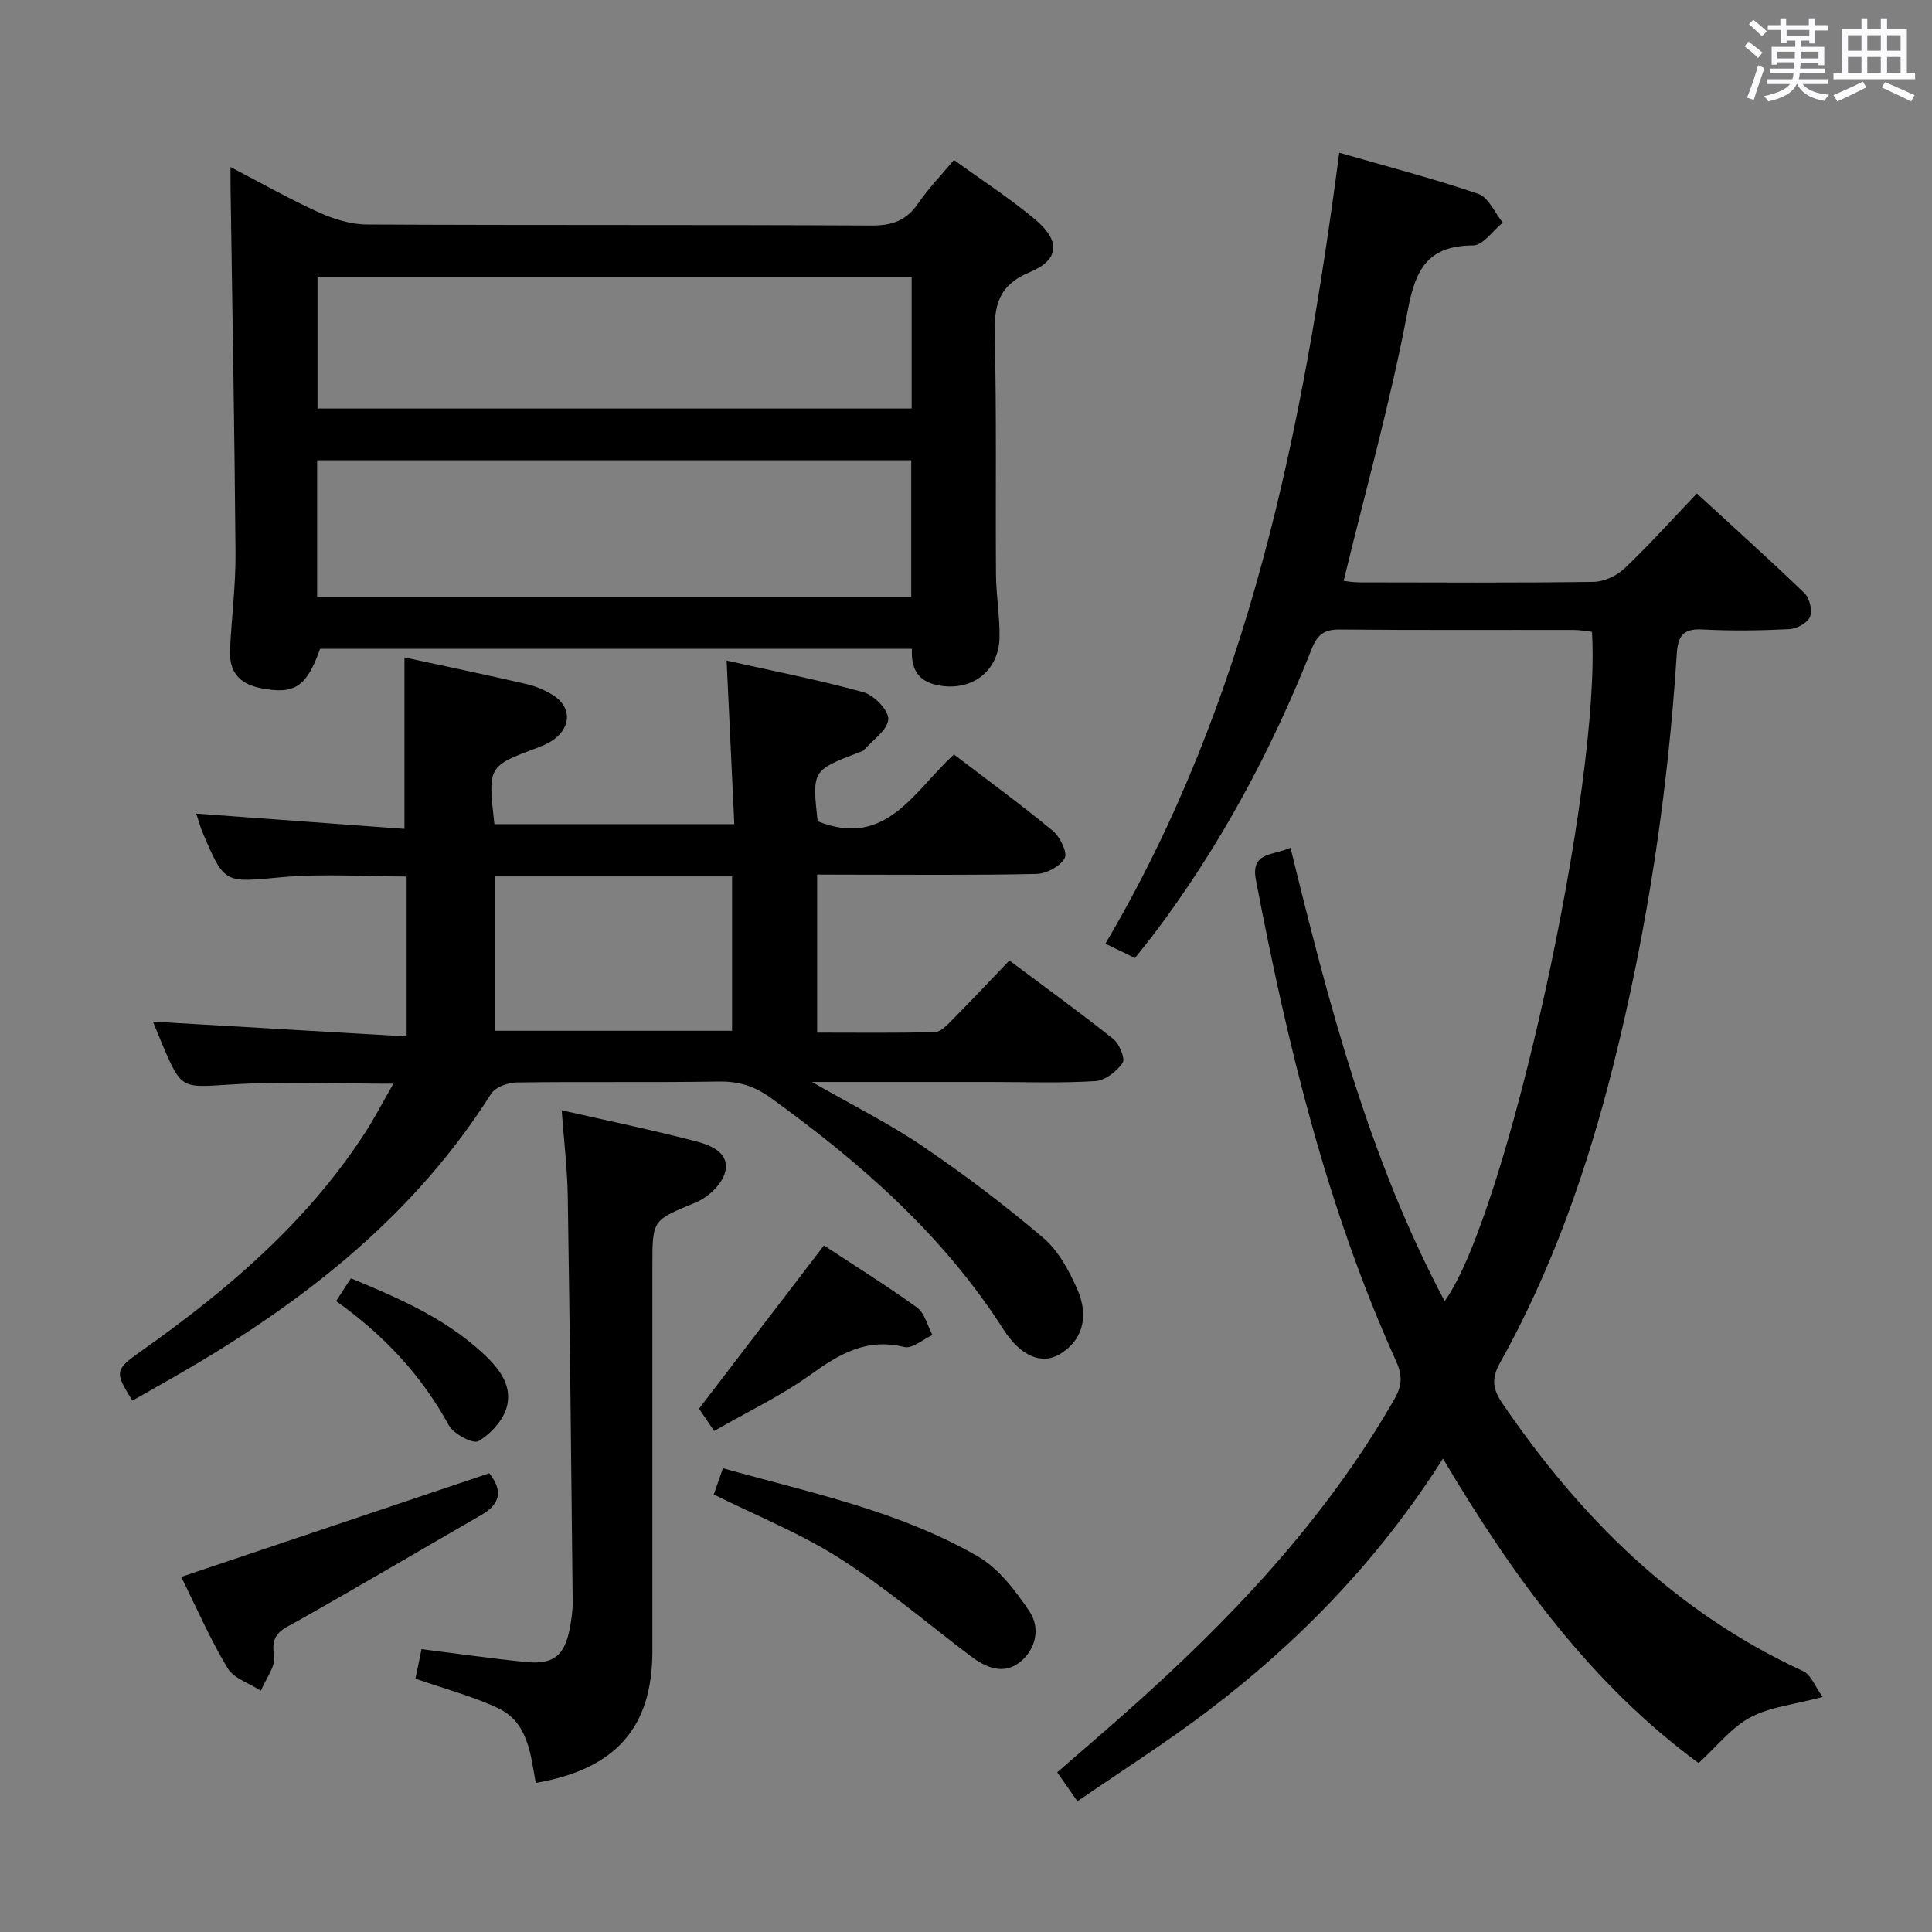 <svg enable-background="new 0 0 400 400" viewBox="0 0 400 400" xmlns="http://www.w3.org/2000/svg"><rect x="0" y="0" width="400" height="400" fill="#808080" stroke="none"/><path d="m361.2 9.6.8-1c.9.7 1.9 1.4 2.9 2.3l-.9 1.1c-1-1-2-1.8-2.8-2.4zm.5 10.6c.9-2.1 1.6-4.3 2.3-6.7.4.2.8.4 1.3.6-.7 2.1-1.5 4.3-2.2 6.6zm.4-15.2.9-.9c1 .8 2 1.6 2.8 2.4l-1 1c-.9-.9-1.8-1.7-2.7-2.5zm12.5-1.2h1.2v1.4h2.7v1.1h-2.7v2.7h-1.2v-.6h-1.8v1.3h4.9v3.8h-1.2v-.5h-3.7c0 .4-.1.9-.1 1.2h5.1v1h-5.2c0 .5-.1.9-.2 1.2h6v1h-5.2c1.1 1.3 2.9 2 5.5 2.2-.4.4-.7.8-.9 1.3-2.9-.5-4.8-1.6-5.7-3.5h-.1c-.8 1.7-2.7 2.9-5.9 3.6-.2-.4-.6-.8-.9-1.1 2.8-.6 4.6-1.4 5.4-2.5h-4.8v-1h5.3c.1-.3.2-.7.2-1.2h-4.9v-1h5c0-.4 0-.8.1-1.3h-3.5v.5h-1.2v-3.7h4.9v-1.3h-1.8v.5h-1.2v-2.7h-2.7v-1h2.6v-1.4h1.2v1.4h4.7v-1.4zm-6.6 8.3h3.6c0-.4 0-.9 0-1.4h-3.6zm1.9-4.6h4.7v-1.3h-4.7zm6.6 3.2h-3.7v1.4h3.7z" fill="#fbfafc"/><path d="m385.3 3.8h1.3v2.2h2.8v-2.2h1.3v2.2h4.1v9.1h1.7v1.3h-16.9v-1.3h1.7v-9.1h4.1v-2.2zm.4 13.1.7 1.2c-1.8.9-3.8 1.9-6 2.9-.2-.4-.5-.8-.8-1.3 2.3-1 4.3-1.9 6.1-2.8zm-3.1-6.4h2.8v-3.2h-2.8zm0 4.6h2.8v-3.3h-2.8zm4-4.6h2.8v-3.2h-2.8zm0 4.6h2.8v-3.3h-2.8zm3.7 1.9c2.1.9 4.1 1.8 6.1 2.7l-.7 1.3c-2.2-1.1-4.2-2-6.1-2.9zm3.2-9.7h-2.8v3.2h2.8v-3.1zm-2.8 7.8h2.8v-3.3h-2.8z" fill="#fbfafc"/><g fill="#010000"><path d="m234.99 198.35c-2.02-.98-3.78-1.83-6.13-2.97 29.79-50.46 40.85-106.32 48.42-163.76 9.8 2.83 19.41 5.32 28.79 8.52 2.12.72 3.4 3.9 5.06 5.95-2.04 1.65-4.06 4.7-6.11 4.72-9.26.06-11.92 4.7-13.54 13.35-3.51 18.71-8.68 37.1-13.29 56.09.45.05 1.84.32 3.22.32 16.16.03 32.33.12 48.49-.1 2.17-.03 4.79-1.23 6.39-2.74 5.05-4.79 9.72-9.99 15.03-15.56 7.55 6.94 15.06 13.68 22.31 20.67 1.05 1.02 1.63 3.58 1.1 4.88-.51 1.25-2.72 2.45-4.23 2.53-5.98.3-12.01.39-17.99.07-3.96-.21-5.11 1.24-5.35 5.03-1.84 28.73-6.1 57.11-13.1 85.04-5.39 21.51-12.66 42.36-23.5 61.78-1.87 3.35-1.47 5.51.54 8.45 16.15 23.67 35.86 43.24 62.26 55.39 1.57.72 2.39 3.1 4 5.33-5.96 1.59-10.93 2.06-14.98 4.23-3.89 2.08-6.85 5.93-10.7 9.45-22.08-16.17-38.41-38.53-52.93-63.04-13.15 20.75-29.53 37.69-48.48 52.11-8.69 6.61-17.95 12.48-27.2 18.85-1.6-2.29-2.72-3.89-4.19-6 4.76-4.14 9.51-8.21 14.18-12.35 21.53-19.08 41.2-39.74 55.65-64.93 1.61-2.82 1.64-4.95.38-7.75-14.41-31.87-22.54-65.57-29.07-99.74-1.12-5.86 3.6-4.99 7.16-6.66 7.95 32.42 16.23 64.32 31.92 93.88 12.88-17.78 32.46-107 30.5-138.58-1.21-.13-2.49-.39-3.76-.39-16.16-.03-32.33.07-48.49-.09-3.2-.03-4.61 1.08-5.77 4.01-8.43 21.29-19.19 41.31-33.08 59.58-1.12 1.44-2.26 2.83-3.51 4.43z"/><path d="m169.18 181.07v32.72c8.2 0 16.3.11 24.4-.11 1.2-.03 2.51-1.45 3.52-2.47 3.97-4.01 7.84-8.13 11.88-12.35 7.54 5.64 14.67 10.79 21.54 16.27 1.26 1.01 2.49 4.09 1.9 4.94-1.22 1.76-3.61 3.63-5.63 3.76-7.14.45-14.32.18-21.49.18-11.94 0-23.89 0-37.19 0 8.45 4.85 16 8.61 22.91 13.3 8.64 5.87 17.01 12.2 24.96 18.96 3.14 2.67 5.37 6.8 7.07 10.68 2.59 5.91.84 10.88-3.81 13.52-3.6 2.04-7.92.36-11.51-5.25-12.51-19.59-29.59-34.52-48.21-47.96-3.26-2.35-6.51-3.4-10.57-3.34-14 .22-28 0-42 .19-1.81.02-4.41.98-5.29 2.37-15.35 24.28-36.97 41.64-61.29 56.08-4.28 2.54-8.64 4.96-12.95 7.42-3.74-5.94-3.68-6.37 1.81-10.25 17.78-12.57 34.21-26.55 46.23-45.02 2.06-3.16 3.79-6.53 5.99-10.34-11.64 0-22.57-.52-33.41.15-10.43.64-10.4 1.18-14.41-8.23-.64-1.5-1.24-3.03-1.96-4.77 17.59 1.02 34.84 2.03 52.52 3.06 0-11.71 0-22.28 0-33.11-8.73 0-17.38-.62-25.9.15-11.77 1.07-11.74 1.53-16.26-9.06-.57-1.34-.94-2.76-1.4-4.11 14.53 1.06 28.86 2.11 43.11 3.16 0-12.47 0-23.84 0-35.5 8.19 1.77 16.75 3.56 25.27 5.52 1.91.44 3.83 1.26 5.49 2.3 3.73 2.34 3.84 6.35.34 9.04-1.03.79-2.28 1.36-3.51 1.82-10.33 3.85-10.33 3.84-8.97 15.84h49.67c-.52-11.11-1.04-22.12-1.59-33.86 9.46 2.12 19 3.97 28.34 6.55 2.19.61 5.24 3.77 5.13 5.6-.13 2.21-3.19 4.25-5.01 6.34-.2.23-.57.33-.88.45-9.89 3.78-9.89 3.78-8.74 14.32 14.24 5.72 19.92-6.3 28.24-13.82 6.87 5.25 13.82 10.33 20.44 15.79 1.5 1.24 3.1 4.5 2.48 5.66-.91 1.69-3.77 3.23-5.83 3.28-13.16.29-26.33.15-39.5.15-1.76-.02-3.58-.02-5.93-.02zm-17.61.38c-16.84 0-33.08 0-49.17 0v31.96h49.17c0-10.85 0-21.29 0-31.96z"/><path d="m47.73 34.59c6.57 3.41 12.32 6.69 18.33 9.4 3.07 1.39 6.59 2.48 9.91 2.49 34.83.18 69.66.03 104.5.21 4.28.02 7.21-1.05 9.63-4.59 2.14-3.13 4.82-5.88 7.41-8.98 5.75 4.17 11.5 7.89 16.73 12.25 5.35 4.46 5.18 8.39-1.06 10.99-6.53 2.72-7.38 6.95-7.23 13.12.4 16.49.14 33 .26 49.49.03 4.31.8 8.63.73 12.93-.11 7.17-5.89 11.41-12.93 9.94-4.02-.84-5.42-3.46-5.2-7.51-40.96 0-81.74 0-122.54 0-2.83 8-5.37 9.51-12.29 8.14-4.65-.92-6.57-3.56-6.35-8 .32-6.65 1.18-13.29 1.13-19.93-.19-25.14-.66-50.28-1.02-75.42-.02-1.13-.01-2.28-.01-4.53zm17.93 89.02h123c0-9.64 0-18.89 0-28.31-41.1 0-81.93 0-123 0zm123.09-66.19c-41.24 0-82.05 0-123.01 0v27.16h123.01c0-9.13 0-17.91 0-27.16z"/><path d="m86.01 347.55c.45-2.18.84-4.11 1.26-6.11 7.19.9 14.33 1.92 21.5 2.65 5.85.6 8.14-1.28 9.23-7.1.33-1.78.59-3.61.57-5.42-.29-27.97-.58-55.95-1.02-83.92-.09-5.75-.8-11.49-1.26-17.78 9.39 2.13 18.58 4.03 27.66 6.39 3.11.81 7.24 2.34 6.16 6.47-.64 2.47-3.5 5.16-6 6.2-8.94 3.73-9.04 3.48-9.04 12.92 0 26.66.01 53.33 0 79.99 0 15.73-7.49 24.42-24.15 27.3-1.06-5.83-1.55-12.55-7.78-15.47-5.36-2.52-11.17-4.04-17.13-6.12z"/><path d="m101.3 305.02c3.07 3.9 2.02 6.53-1.73 8.69-12.65 7.28-25.22 14.72-37.93 21.89-2.98 1.68-5.76 2.49-4.89 7.13.41 2.19-1.74 4.86-2.73 7.32-2.35-1.52-5.59-2.52-6.89-4.67-3.59-5.94-6.37-12.37-9.62-18.9 21.42-7.21 42.55-14.31 63.79-21.46z"/><path d="m147.78 309.41c.66-1.9 1.2-3.43 1.9-5.43 18.1 5.08 36.52 8.83 52.85 18.3 4.3 2.5 7.71 7.07 10.6 11.32 2.29 3.38 1.39 7.76-1.82 10.41-3.47 2.88-7.18 1.28-10.45-1.2-8.97-6.8-17.58-14.16-27.04-20.19-8.05-5.14-17.07-8.74-26.04-13.21z"/><path d="m147.86 296.27c-1.45-2.15-2.64-3.9-3.13-4.62 8.75-11.43 17.17-22.43 25.86-33.79 5.81 3.83 12.7 8.12 19.27 12.85 1.6 1.15 2.15 3.75 3.19 5.69-1.95.89-4.18 2.89-5.81 2.49-7.77-1.93-13.42 1.4-19.41 5.71-6.13 4.41-13.08 7.7-19.97 11.67z"/><path d="m69.59 269.38c1.11-1.71 1.99-3.06 3.06-4.72 9.65 3.99 19.05 8.06 26.81 15.05 3.39 3.05 6.74 6.75 5.47 11.56-.73 2.78-3.34 5.61-5.87 7.1-1.1.65-5.16-1.48-6.15-3.3-5.69-10.41-13.55-18.76-23.32-25.69z"/></g></svg>